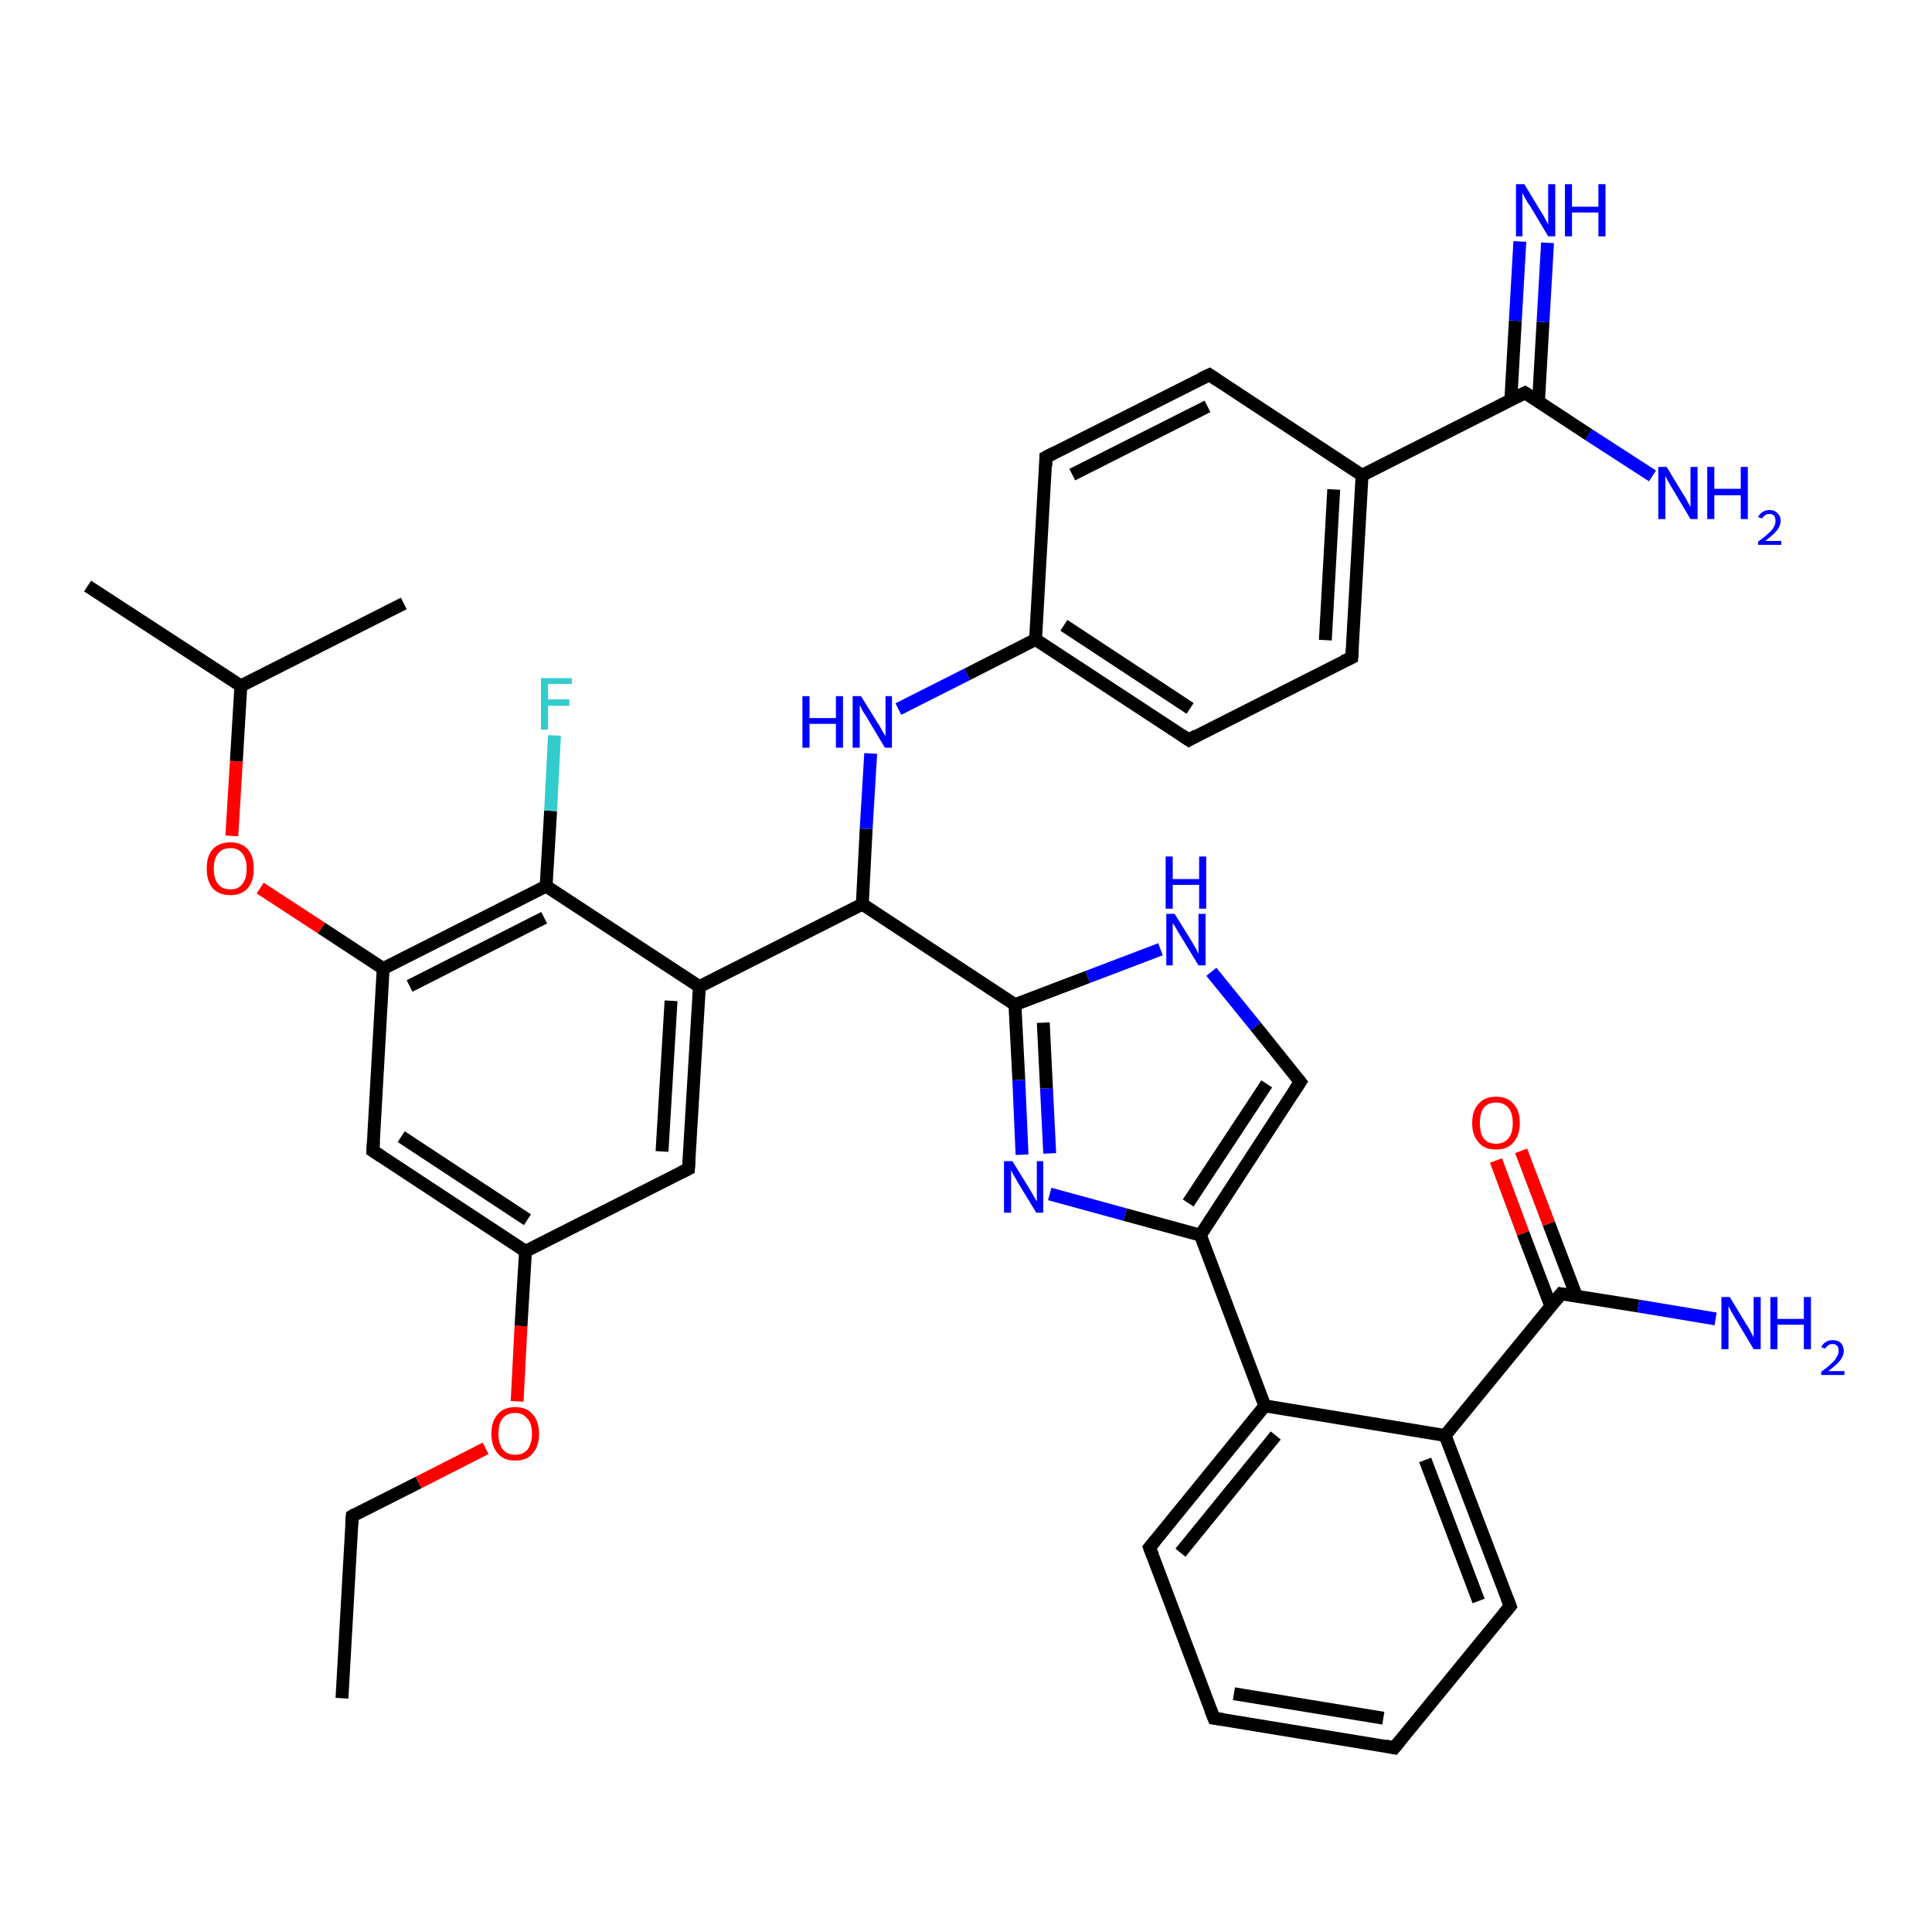 <?xml version='1.0' encoding='iso-8859-1'?>
<svg version='1.1' baseProfile='full'
              xmlns='http://www.w3.org/2000/svg'
                      xmlns:rdkit='http://www.rdkit.org/xml'
                      xmlns:xlink='http://www.w3.org/1999/xlink'
                  xml:space='preserve'
width='300px' height='300px' viewBox='0 0 300 300'>
<!-- END OF HEADER -->
<rect style='opacity:1.0;fill:#FFFFFF;stroke:none' width='300.0' height='300.0' x='0.0' y='0.0'> </rect>
<path class='bond-0 atom-0 atom-1' d='M 53.1,263.7 L 54.7,235.4' style='fill:none;fill-rule:evenodd;stroke:#000000;stroke-width:2.0px;stroke-linecap:butt;stroke-linejoin:miter;stroke-opacity:1' />
<path class='bond-1 atom-1 atom-2' d='M 54.7,235.4 L 65.0,230.2' style='fill:none;fill-rule:evenodd;stroke:#000000;stroke-width:2.0px;stroke-linecap:butt;stroke-linejoin:miter;stroke-opacity:1' />
<path class='bond-1 atom-1 atom-2' d='M 65.0,230.2 L 75.4,224.9' style='fill:none;fill-rule:evenodd;stroke:#FF0000;stroke-width:2.0px;stroke-linecap:butt;stroke-linejoin:miter;stroke-opacity:1' />
<path class='bond-2 atom-2 atom-3' d='M 80.3,217.6 L 80.9,205.9' style='fill:none;fill-rule:evenodd;stroke:#FF0000;stroke-width:2.0px;stroke-linecap:butt;stroke-linejoin:miter;stroke-opacity:1' />
<path class='bond-2 atom-2 atom-3' d='M 80.9,205.9 L 81.6,194.3' style='fill:none;fill-rule:evenodd;stroke:#000000;stroke-width:2.0px;stroke-linecap:butt;stroke-linejoin:miter;stroke-opacity:1' />
<path class='bond-3 atom-3 atom-4' d='M 81.6,194.3 L 57.9,178.7' style='fill:none;fill-rule:evenodd;stroke:#000000;stroke-width:2.0px;stroke-linecap:butt;stroke-linejoin:miter;stroke-opacity:1' />
<path class='bond-3 atom-3 atom-4' d='M 81.9,189.4 L 62.3,176.5' style='fill:none;fill-rule:evenodd;stroke:#000000;stroke-width:2.0px;stroke-linecap:butt;stroke-linejoin:miter;stroke-opacity:1' />
<path class='bond-4 atom-4 atom-5' d='M 57.9,178.7 L 59.5,150.4' style='fill:none;fill-rule:evenodd;stroke:#000000;stroke-width:2.0px;stroke-linecap:butt;stroke-linejoin:miter;stroke-opacity:1' />
<path class='bond-5 atom-5 atom-6' d='M 59.5,150.4 L 49.9,144.1' style='fill:none;fill-rule:evenodd;stroke:#000000;stroke-width:2.0px;stroke-linecap:butt;stroke-linejoin:miter;stroke-opacity:1' />
<path class='bond-5 atom-5 atom-6' d='M 49.9,144.1 L 40.4,137.9' style='fill:none;fill-rule:evenodd;stroke:#FF0000;stroke-width:2.0px;stroke-linecap:butt;stroke-linejoin:miter;stroke-opacity:1' />
<path class='bond-6 atom-6 atom-7' d='M 36.0,129.8 L 36.7,118.2' style='fill:none;fill-rule:evenodd;stroke:#FF0000;stroke-width:2.0px;stroke-linecap:butt;stroke-linejoin:miter;stroke-opacity:1' />
<path class='bond-6 atom-6 atom-7' d='M 36.7,118.2 L 37.4,106.5' style='fill:none;fill-rule:evenodd;stroke:#000000;stroke-width:2.0px;stroke-linecap:butt;stroke-linejoin:miter;stroke-opacity:1' />
<path class='bond-7 atom-7 atom-8' d='M 37.4,106.5 L 13.6,91.0' style='fill:none;fill-rule:evenodd;stroke:#000000;stroke-width:2.0px;stroke-linecap:butt;stroke-linejoin:miter;stroke-opacity:1' />
<path class='bond-8 atom-7 atom-9' d='M 37.4,106.5 L 62.7,93.7' style='fill:none;fill-rule:evenodd;stroke:#000000;stroke-width:2.0px;stroke-linecap:butt;stroke-linejoin:miter;stroke-opacity:1' />
<path class='bond-9 atom-5 atom-10' d='M 59.5,150.4 L 84.8,137.6' style='fill:none;fill-rule:evenodd;stroke:#000000;stroke-width:2.0px;stroke-linecap:butt;stroke-linejoin:miter;stroke-opacity:1' />
<path class='bond-9 atom-5 atom-10' d='M 63.6,153.1 L 84.5,142.5' style='fill:none;fill-rule:evenodd;stroke:#000000;stroke-width:2.0px;stroke-linecap:butt;stroke-linejoin:miter;stroke-opacity:1' />
<path class='bond-10 atom-10 atom-11' d='M 84.8,137.6 L 85.5,125.9' style='fill:none;fill-rule:evenodd;stroke:#000000;stroke-width:2.0px;stroke-linecap:butt;stroke-linejoin:miter;stroke-opacity:1' />
<path class='bond-10 atom-10 atom-11' d='M 85.5,125.9 L 86.1,114.2' style='fill:none;fill-rule:evenodd;stroke:#33CCCC;stroke-width:2.0px;stroke-linecap:butt;stroke-linejoin:miter;stroke-opacity:1' />
<path class='bond-11 atom-10 atom-12' d='M 84.8,137.6 L 108.6,153.2' style='fill:none;fill-rule:evenodd;stroke:#000000;stroke-width:2.0px;stroke-linecap:butt;stroke-linejoin:miter;stroke-opacity:1' />
<path class='bond-12 atom-12 atom-13' d='M 108.6,153.2 L 106.9,181.5' style='fill:none;fill-rule:evenodd;stroke:#000000;stroke-width:2.0px;stroke-linecap:butt;stroke-linejoin:miter;stroke-opacity:1' />
<path class='bond-12 atom-12 atom-13' d='M 104.2,155.4 L 102.8,178.8' style='fill:none;fill-rule:evenodd;stroke:#000000;stroke-width:2.0px;stroke-linecap:butt;stroke-linejoin:miter;stroke-opacity:1' />
<path class='bond-13 atom-12 atom-14' d='M 108.6,153.2 L 133.9,140.4' style='fill:none;fill-rule:evenodd;stroke:#000000;stroke-width:2.0px;stroke-linecap:butt;stroke-linejoin:miter;stroke-opacity:1' />
<path class='bond-14 atom-14 atom-15' d='M 133.9,140.4 L 134.5,128.7' style='fill:none;fill-rule:evenodd;stroke:#000000;stroke-width:2.0px;stroke-linecap:butt;stroke-linejoin:miter;stroke-opacity:1' />
<path class='bond-14 atom-14 atom-15' d='M 134.5,128.7 L 135.2,117.0' style='fill:none;fill-rule:evenodd;stroke:#0000FF;stroke-width:2.0px;stroke-linecap:butt;stroke-linejoin:miter;stroke-opacity:1' />
<path class='bond-15 atom-15 atom-16' d='M 139.5,110.1 L 150.2,104.7' style='fill:none;fill-rule:evenodd;stroke:#0000FF;stroke-width:2.0px;stroke-linecap:butt;stroke-linejoin:miter;stroke-opacity:1' />
<path class='bond-15 atom-15 atom-16' d='M 150.2,104.7 L 160.8,99.3' style='fill:none;fill-rule:evenodd;stroke:#000000;stroke-width:2.0px;stroke-linecap:butt;stroke-linejoin:miter;stroke-opacity:1' />
<path class='bond-16 atom-16 atom-17' d='M 160.8,99.3 L 184.6,114.9' style='fill:none;fill-rule:evenodd;stroke:#000000;stroke-width:2.0px;stroke-linecap:butt;stroke-linejoin:miter;stroke-opacity:1' />
<path class='bond-16 atom-16 atom-17' d='M 165.2,97.1 L 184.8,110.0' style='fill:none;fill-rule:evenodd;stroke:#000000;stroke-width:2.0px;stroke-linecap:butt;stroke-linejoin:miter;stroke-opacity:1' />
<path class='bond-17 atom-17 atom-18' d='M 184.6,114.9 L 209.9,102.1' style='fill:none;fill-rule:evenodd;stroke:#000000;stroke-width:2.0px;stroke-linecap:butt;stroke-linejoin:miter;stroke-opacity:1' />
<path class='bond-18 atom-18 atom-19' d='M 209.9,102.1 L 211.5,73.8' style='fill:none;fill-rule:evenodd;stroke:#000000;stroke-width:2.0px;stroke-linecap:butt;stroke-linejoin:miter;stroke-opacity:1' />
<path class='bond-18 atom-18 atom-19' d='M 205.8,99.4 L 207.1,76.0' style='fill:none;fill-rule:evenodd;stroke:#000000;stroke-width:2.0px;stroke-linecap:butt;stroke-linejoin:miter;stroke-opacity:1' />
<path class='bond-19 atom-19 atom-20' d='M 211.5,73.8 L 187.8,58.2' style='fill:none;fill-rule:evenodd;stroke:#000000;stroke-width:2.0px;stroke-linecap:butt;stroke-linejoin:miter;stroke-opacity:1' />
<path class='bond-20 atom-20 atom-21' d='M 187.8,58.2 L 162.4,71.0' style='fill:none;fill-rule:evenodd;stroke:#000000;stroke-width:2.0px;stroke-linecap:butt;stroke-linejoin:miter;stroke-opacity:1' />
<path class='bond-20 atom-20 atom-21' d='M 187.5,63.1 L 166.5,73.7' style='fill:none;fill-rule:evenodd;stroke:#000000;stroke-width:2.0px;stroke-linecap:butt;stroke-linejoin:miter;stroke-opacity:1' />
<path class='bond-21 atom-19 atom-22' d='M 211.5,73.8 L 236.8,61.0' style='fill:none;fill-rule:evenodd;stroke:#000000;stroke-width:2.0px;stroke-linecap:butt;stroke-linejoin:miter;stroke-opacity:1' />
<path class='bond-22 atom-22 atom-23' d='M 236.8,61.0 L 246.7,67.5' style='fill:none;fill-rule:evenodd;stroke:#000000;stroke-width:2.0px;stroke-linecap:butt;stroke-linejoin:miter;stroke-opacity:1' />
<path class='bond-22 atom-22 atom-23' d='M 246.7,67.5 L 256.6,73.9' style='fill:none;fill-rule:evenodd;stroke:#0000FF;stroke-width:2.0px;stroke-linecap:butt;stroke-linejoin:miter;stroke-opacity:1' />
<path class='bond-23 atom-22 atom-24' d='M 238.9,62.3 L 239.6,50.0' style='fill:none;fill-rule:evenodd;stroke:#000000;stroke-width:2.0px;stroke-linecap:butt;stroke-linejoin:miter;stroke-opacity:1' />
<path class='bond-23 atom-22 atom-24' d='M 239.6,50.0 L 240.3,37.7' style='fill:none;fill-rule:evenodd;stroke:#0000FF;stroke-width:2.0px;stroke-linecap:butt;stroke-linejoin:miter;stroke-opacity:1' />
<path class='bond-23 atom-22 atom-24' d='M 234.6,62.1 L 235.3,49.8' style='fill:none;fill-rule:evenodd;stroke:#000000;stroke-width:2.0px;stroke-linecap:butt;stroke-linejoin:miter;stroke-opacity:1' />
<path class='bond-23 atom-22 atom-24' d='M 235.3,49.8 L 236.0,37.5' style='fill:none;fill-rule:evenodd;stroke:#0000FF;stroke-width:2.0px;stroke-linecap:butt;stroke-linejoin:miter;stroke-opacity:1' />
<path class='bond-24 atom-14 atom-25' d='M 133.9,140.4 L 157.6,156.0' style='fill:none;fill-rule:evenodd;stroke:#000000;stroke-width:2.0px;stroke-linecap:butt;stroke-linejoin:miter;stroke-opacity:1' />
<path class='bond-25 atom-25 atom-26' d='M 157.6,156.0 L 168.9,151.7' style='fill:none;fill-rule:evenodd;stroke:#000000;stroke-width:2.0px;stroke-linecap:butt;stroke-linejoin:miter;stroke-opacity:1' />
<path class='bond-25 atom-25 atom-26' d='M 168.9,151.7 L 180.2,147.4' style='fill:none;fill-rule:evenodd;stroke:#0000FF;stroke-width:2.0px;stroke-linecap:butt;stroke-linejoin:miter;stroke-opacity:1' />
<path class='bond-26 atom-26 atom-27' d='M 188.1,150.9 L 195.0,159.4' style='fill:none;fill-rule:evenodd;stroke:#0000FF;stroke-width:2.0px;stroke-linecap:butt;stroke-linejoin:miter;stroke-opacity:1' />
<path class='bond-26 atom-26 atom-27' d='M 195.0,159.4 L 201.9,168.0' style='fill:none;fill-rule:evenodd;stroke:#000000;stroke-width:2.0px;stroke-linecap:butt;stroke-linejoin:miter;stroke-opacity:1' />
<path class='bond-27 atom-27 atom-28' d='M 201.9,168.0 L 186.4,191.8' style='fill:none;fill-rule:evenodd;stroke:#000000;stroke-width:2.0px;stroke-linecap:butt;stroke-linejoin:miter;stroke-opacity:1' />
<path class='bond-27 atom-27 atom-28' d='M 196.7,168.3 L 184.5,186.8' style='fill:none;fill-rule:evenodd;stroke:#000000;stroke-width:2.0px;stroke-linecap:butt;stroke-linejoin:miter;stroke-opacity:1' />
<path class='bond-28 atom-28 atom-29' d='M 186.4,191.8 L 174.7,188.6' style='fill:none;fill-rule:evenodd;stroke:#000000;stroke-width:2.0px;stroke-linecap:butt;stroke-linejoin:miter;stroke-opacity:1' />
<path class='bond-28 atom-28 atom-29' d='M 174.7,188.6 L 163.0,185.4' style='fill:none;fill-rule:evenodd;stroke:#0000FF;stroke-width:2.0px;stroke-linecap:butt;stroke-linejoin:miter;stroke-opacity:1' />
<path class='bond-29 atom-28 atom-30' d='M 186.4,191.8 L 196.4,218.3' style='fill:none;fill-rule:evenodd;stroke:#000000;stroke-width:2.0px;stroke-linecap:butt;stroke-linejoin:miter;stroke-opacity:1' />
<path class='bond-30 atom-30 atom-31' d='M 196.4,218.3 L 178.5,240.3' style='fill:none;fill-rule:evenodd;stroke:#000000;stroke-width:2.0px;stroke-linecap:butt;stroke-linejoin:miter;stroke-opacity:1' />
<path class='bond-30 atom-30 atom-31' d='M 198.1,222.9 L 183.3,241.1' style='fill:none;fill-rule:evenodd;stroke:#000000;stroke-width:2.0px;stroke-linecap:butt;stroke-linejoin:miter;stroke-opacity:1' />
<path class='bond-31 atom-31 atom-32' d='M 178.5,240.3 L 188.5,266.8' style='fill:none;fill-rule:evenodd;stroke:#000000;stroke-width:2.0px;stroke-linecap:butt;stroke-linejoin:miter;stroke-opacity:1' />
<path class='bond-32 atom-32 atom-33' d='M 188.5,266.8 L 216.5,271.4' style='fill:none;fill-rule:evenodd;stroke:#000000;stroke-width:2.0px;stroke-linecap:butt;stroke-linejoin:miter;stroke-opacity:1' />
<path class='bond-32 atom-32 atom-33' d='M 191.6,263.0 L 214.8,266.8' style='fill:none;fill-rule:evenodd;stroke:#000000;stroke-width:2.0px;stroke-linecap:butt;stroke-linejoin:miter;stroke-opacity:1' />
<path class='bond-33 atom-33 atom-34' d='M 216.5,271.4 L 234.5,249.4' style='fill:none;fill-rule:evenodd;stroke:#000000;stroke-width:2.0px;stroke-linecap:butt;stroke-linejoin:miter;stroke-opacity:1' />
<path class='bond-34 atom-34 atom-35' d='M 234.5,249.4 L 224.4,222.9' style='fill:none;fill-rule:evenodd;stroke:#000000;stroke-width:2.0px;stroke-linecap:butt;stroke-linejoin:miter;stroke-opacity:1' />
<path class='bond-34 atom-34 atom-35' d='M 229.6,248.6 L 221.3,226.7' style='fill:none;fill-rule:evenodd;stroke:#000000;stroke-width:2.0px;stroke-linecap:butt;stroke-linejoin:miter;stroke-opacity:1' />
<path class='bond-35 atom-35 atom-36' d='M 224.4,222.9 L 242.4,200.9' style='fill:none;fill-rule:evenodd;stroke:#000000;stroke-width:2.0px;stroke-linecap:butt;stroke-linejoin:miter;stroke-opacity:1' />
<path class='bond-36 atom-36 atom-37' d='M 242.4,200.9 L 254.4,202.8' style='fill:none;fill-rule:evenodd;stroke:#000000;stroke-width:2.0px;stroke-linecap:butt;stroke-linejoin:miter;stroke-opacity:1' />
<path class='bond-36 atom-36 atom-37' d='M 254.4,202.8 L 266.4,204.8' style='fill:none;fill-rule:evenodd;stroke:#0000FF;stroke-width:2.0px;stroke-linecap:butt;stroke-linejoin:miter;stroke-opacity:1' />
<path class='bond-37 atom-36 atom-38' d='M 244.8,201.3 L 240.5,190.0' style='fill:none;fill-rule:evenodd;stroke:#000000;stroke-width:2.0px;stroke-linecap:butt;stroke-linejoin:miter;stroke-opacity:1' />
<path class='bond-37 atom-36 atom-38' d='M 240.5,190.0 L 236.2,178.7' style='fill:none;fill-rule:evenodd;stroke:#FF0000;stroke-width:2.0px;stroke-linecap:butt;stroke-linejoin:miter;stroke-opacity:1' />
<path class='bond-37 atom-36 atom-38' d='M 240.8,202.8 L 236.5,191.5' style='fill:none;fill-rule:evenodd;stroke:#000000;stroke-width:2.0px;stroke-linecap:butt;stroke-linejoin:miter;stroke-opacity:1' />
<path class='bond-37 atom-36 atom-38' d='M 236.5,191.5 L 232.3,180.2' style='fill:none;fill-rule:evenodd;stroke:#FF0000;stroke-width:2.0px;stroke-linecap:butt;stroke-linejoin:miter;stroke-opacity:1' />
<path class='bond-38 atom-13 atom-3' d='M 106.9,181.5 L 81.6,194.3' style='fill:none;fill-rule:evenodd;stroke:#000000;stroke-width:2.0px;stroke-linecap:butt;stroke-linejoin:miter;stroke-opacity:1' />
<path class='bond-39 atom-21 atom-16' d='M 162.4,71.0 L 160.8,99.3' style='fill:none;fill-rule:evenodd;stroke:#000000;stroke-width:2.0px;stroke-linecap:butt;stroke-linejoin:miter;stroke-opacity:1' />
<path class='bond-40 atom-29 atom-25' d='M 158.7,179.3 L 158.2,167.7' style='fill:none;fill-rule:evenodd;stroke:#0000FF;stroke-width:2.0px;stroke-linecap:butt;stroke-linejoin:miter;stroke-opacity:1' />
<path class='bond-40 atom-29 atom-25' d='M 158.2,167.7 L 157.6,156.0' style='fill:none;fill-rule:evenodd;stroke:#000000;stroke-width:2.0px;stroke-linecap:butt;stroke-linejoin:miter;stroke-opacity:1' />
<path class='bond-40 atom-29 atom-25' d='M 163.0,179.1 L 162.5,169.0' style='fill:none;fill-rule:evenodd;stroke:#0000FF;stroke-width:2.0px;stroke-linecap:butt;stroke-linejoin:miter;stroke-opacity:1' />
<path class='bond-40 atom-29 atom-25' d='M 162.5,169.0 L 162.0,158.8' style='fill:none;fill-rule:evenodd;stroke:#000000;stroke-width:2.0px;stroke-linecap:butt;stroke-linejoin:miter;stroke-opacity:1' />
<path class='bond-41 atom-35 atom-30' d='M 224.4,222.9 L 196.4,218.3' style='fill:none;fill-rule:evenodd;stroke:#000000;stroke-width:2.0px;stroke-linecap:butt;stroke-linejoin:miter;stroke-opacity:1' />
<path d='M 54.6,236.8 L 54.7,235.4 L 55.2,235.1' style='fill:none;stroke:#000000;stroke-width:2.0px;stroke-linecap:butt;stroke-linejoin:miter;stroke-opacity:1;' />
<path d='M 59.1,179.5 L 57.9,178.7 L 58.0,177.3' style='fill:none;stroke:#000000;stroke-width:2.0px;stroke-linecap:butt;stroke-linejoin:miter;stroke-opacity:1;' />
<path d='M 107.0,180.1 L 106.9,181.5 L 105.7,182.1' style='fill:none;stroke:#000000;stroke-width:2.0px;stroke-linecap:butt;stroke-linejoin:miter;stroke-opacity:1;' />
<path d='M 183.4,114.1 L 184.6,114.9 L 185.8,114.2' style='fill:none;stroke:#000000;stroke-width:2.0px;stroke-linecap:butt;stroke-linejoin:miter;stroke-opacity:1;' />
<path d='M 208.6,102.7 L 209.9,102.1 L 210.0,100.7' style='fill:none;stroke:#000000;stroke-width:2.0px;stroke-linecap:butt;stroke-linejoin:miter;stroke-opacity:1;' />
<path d='M 189.0,59.0 L 187.8,58.2 L 186.5,58.8' style='fill:none;stroke:#000000;stroke-width:2.0px;stroke-linecap:butt;stroke-linejoin:miter;stroke-opacity:1;' />
<path d='M 163.7,70.3 L 162.4,71.0 L 162.4,72.4' style='fill:none;stroke:#000000;stroke-width:2.0px;stroke-linecap:butt;stroke-linejoin:miter;stroke-opacity:1;' />
<path d='M 235.6,61.6 L 236.8,61.0 L 237.3,61.3' style='fill:none;stroke:#000000;stroke-width:2.0px;stroke-linecap:butt;stroke-linejoin:miter;stroke-opacity:1;' />
<path d='M 201.6,167.6 L 201.9,168.0 L 201.1,169.2' style='fill:none;stroke:#000000;stroke-width:2.0px;stroke-linecap:butt;stroke-linejoin:miter;stroke-opacity:1;' />
<path d='M 179.4,239.2 L 178.5,240.3 L 179.0,241.6' style='fill:none;stroke:#000000;stroke-width:2.0px;stroke-linecap:butt;stroke-linejoin:miter;stroke-opacity:1;' />
<path d='M 188.0,265.5 L 188.5,266.8 L 189.9,267.0' style='fill:none;stroke:#000000;stroke-width:2.0px;stroke-linecap:butt;stroke-linejoin:miter;stroke-opacity:1;' />
<path d='M 215.1,271.1 L 216.5,271.4 L 217.4,270.3' style='fill:none;stroke:#000000;stroke-width:2.0px;stroke-linecap:butt;stroke-linejoin:miter;stroke-opacity:1;' />
<path d='M 233.6,250.5 L 234.5,249.4 L 234.0,248.1' style='fill:none;stroke:#000000;stroke-width:2.0px;stroke-linecap:butt;stroke-linejoin:miter;stroke-opacity:1;' />
<path d='M 241.5,202.0 L 242.4,200.9 L 243.0,201.0' style='fill:none;stroke:#000000;stroke-width:2.0px;stroke-linecap:butt;stroke-linejoin:miter;stroke-opacity:1;' />
<path class='atom-2' d='M 76.3 222.6
Q 76.3 220.7, 77.3 219.6
Q 78.2 218.5, 80.0 218.5
Q 81.8 218.5, 82.7 219.6
Q 83.7 220.7, 83.7 222.6
Q 83.7 224.6, 82.7 225.7
Q 81.8 226.8, 80.0 226.8
Q 78.2 226.8, 77.3 225.7
Q 76.3 224.6, 76.3 222.6
M 80.0 225.9
Q 81.2 225.9, 81.9 225.1
Q 82.6 224.2, 82.6 222.6
Q 82.6 221.0, 81.9 220.3
Q 81.2 219.4, 80.0 219.4
Q 78.8 219.4, 78.1 220.2
Q 77.4 221.0, 77.4 222.6
Q 77.4 224.2, 78.1 225.1
Q 78.8 225.9, 80.0 225.9
' fill='#FF0000'/>
<path class='atom-6' d='M 32.1 134.9
Q 32.1 132.9, 33.0 131.9
Q 34.0 130.8, 35.8 130.8
Q 37.5 130.8, 38.5 131.9
Q 39.4 132.9, 39.4 134.9
Q 39.4 136.8, 38.5 137.9
Q 37.5 139.0, 35.8 139.0
Q 34.0 139.0, 33.0 137.9
Q 32.1 136.8, 32.1 134.9
M 35.8 138.1
Q 37.0 138.1, 37.6 137.3
Q 38.3 136.5, 38.3 134.9
Q 38.3 133.3, 37.6 132.5
Q 37.0 131.7, 35.8 131.7
Q 34.5 131.7, 33.9 132.5
Q 33.2 133.3, 33.2 134.9
Q 33.2 136.5, 33.9 137.3
Q 34.5 138.1, 35.8 138.1
' fill='#FF0000'/>
<path class='atom-11' d='M 84.0 105.3
L 88.8 105.3
L 88.8 106.2
L 85.1 106.2
L 85.1 108.6
L 88.4 108.6
L 88.4 109.6
L 85.1 109.6
L 85.1 113.3
L 84.0 113.3
L 84.0 105.3
' fill='#33CCCC'/>
<path class='atom-15' d='M 124.6 108.1
L 125.7 108.1
L 125.7 111.5
L 129.8 111.5
L 129.8 108.1
L 130.9 108.1
L 130.9 116.1
L 129.8 116.1
L 129.8 112.4
L 125.7 112.4
L 125.7 116.1
L 124.6 116.1
L 124.6 108.1
' fill='#0000FF'/>
<path class='atom-15' d='M 133.7 108.1
L 136.3 112.3
Q 136.6 112.7, 137.0 113.5
Q 137.5 114.3, 137.5 114.3
L 137.5 108.1
L 138.5 108.1
L 138.5 116.1
L 137.4 116.1
L 134.6 111.4
Q 134.3 110.9, 133.9 110.3
Q 133.6 109.6, 133.5 109.5
L 133.5 116.1
L 132.4 116.1
L 132.4 108.1
L 133.7 108.1
' fill='#0000FF'/>
<path class='atom-23' d='M 258.8 72.5
L 261.4 76.8
Q 261.7 77.2, 262.1 78.0
Q 262.5 78.7, 262.5 78.8
L 262.5 72.5
L 263.6 72.5
L 263.6 80.6
L 262.5 80.6
L 259.7 75.9
Q 259.4 75.4, 259.0 74.7
Q 258.7 74.1, 258.6 73.9
L 258.6 80.6
L 257.5 80.6
L 257.5 72.5
L 258.8 72.5
' fill='#0000FF'/>
<path class='atom-23' d='M 265.1 72.5
L 266.2 72.5
L 266.2 75.9
L 270.3 75.9
L 270.3 72.5
L 271.4 72.5
L 271.4 80.6
L 270.3 80.6
L 270.3 76.9
L 266.2 76.9
L 266.2 80.6
L 265.1 80.6
L 265.1 72.5
' fill='#0000FF'/>
<path class='atom-23' d='M 273.0 80.3
Q 273.2 79.8, 273.7 79.5
Q 274.1 79.2, 274.8 79.2
Q 275.6 79.2, 276.0 79.7
Q 276.5 80.1, 276.5 80.9
Q 276.5 81.6, 275.9 82.4
Q 275.3 83.1, 274.1 84.0
L 276.6 84.0
L 276.6 84.6
L 273.0 84.6
L 273.0 84.1
Q 274.0 83.4, 274.6 82.8
Q 275.2 82.3, 275.4 81.9
Q 275.7 81.4, 275.7 80.9
Q 275.7 80.4, 275.5 80.1
Q 275.2 79.8, 274.8 79.8
Q 274.3 79.8, 274.1 80.0
Q 273.8 80.2, 273.6 80.5
L 273.0 80.3
' fill='#0000FF'/>
<path class='atom-24' d='M 236.7 28.6
L 239.3 32.9
Q 239.6 33.3, 240.0 34.1
Q 240.4 34.8, 240.4 34.9
L 240.4 28.6
L 241.5 28.6
L 241.5 36.7
L 240.4 36.7
L 237.6 32.0
Q 237.2 31.5, 236.9 30.9
Q 236.5 30.2, 236.4 30.0
L 236.4 36.7
L 235.4 36.7
L 235.4 28.6
L 236.7 28.6
' fill='#0000FF'/>
<path class='atom-24' d='M 243.0 28.6
L 244.1 28.6
L 244.1 32.1
L 248.2 32.1
L 248.2 28.6
L 249.3 28.6
L 249.3 36.7
L 248.2 36.7
L 248.2 33.0
L 244.1 33.0
L 244.1 36.7
L 243.0 36.7
L 243.0 28.6
' fill='#0000FF'/>
<path class='atom-26' d='M 182.4 141.9
L 185.0 146.1
Q 185.3 146.6, 185.7 147.3
Q 186.1 148.1, 186.1 148.1
L 186.1 141.9
L 187.2 141.9
L 187.2 149.9
L 186.1 149.9
L 183.3 145.3
Q 182.9 144.7, 182.6 144.1
Q 182.2 143.5, 182.1 143.3
L 182.1 149.9
L 181.1 149.9
L 181.1 141.9
L 182.4 141.9
' fill='#0000FF'/>
<path class='atom-26' d='M 181.0 133.0
L 182.1 133.0
L 182.1 136.5
L 186.2 136.5
L 186.2 133.0
L 187.3 133.0
L 187.3 141.1
L 186.2 141.1
L 186.2 137.4
L 182.1 137.4
L 182.1 141.1
L 181.0 141.1
L 181.0 133.0
' fill='#0000FF'/>
<path class='atom-29' d='M 157.2 180.3
L 159.8 184.5
Q 160.1 185.0, 160.5 185.7
Q 160.9 186.5, 161.0 186.5
L 161.0 180.3
L 162.0 180.3
L 162.0 188.3
L 160.9 188.3
L 158.1 183.7
Q 157.8 183.1, 157.4 182.5
Q 157.1 181.9, 157.0 181.7
L 157.0 188.3
L 155.9 188.3
L 155.9 180.3
L 157.2 180.3
' fill='#0000FF'/>
<path class='atom-37' d='M 268.6 201.4
L 271.2 205.7
Q 271.5 206.1, 271.9 206.9
Q 272.3 207.6, 272.3 207.7
L 272.3 201.4
L 273.4 201.4
L 273.4 209.5
L 272.3 209.5
L 269.5 204.8
Q 269.2 204.3, 268.8 203.6
Q 268.5 203.0, 268.4 202.8
L 268.4 209.5
L 267.3 209.5
L 267.3 201.4
L 268.6 201.4
' fill='#0000FF'/>
<path class='atom-37' d='M 274.9 201.4
L 276.0 201.4
L 276.0 204.8
L 280.1 204.8
L 280.1 201.4
L 281.2 201.4
L 281.2 209.5
L 280.1 209.5
L 280.1 205.7
L 276.0 205.7
L 276.0 209.5
L 274.9 209.5
L 274.9 201.4
' fill='#0000FF'/>
<path class='atom-37' d='M 282.8 209.2
Q 283.0 208.7, 283.5 208.4
Q 283.9 208.1, 284.6 208.1
Q 285.4 208.1, 285.8 208.5
Q 286.3 209.0, 286.3 209.8
Q 286.3 210.5, 285.7 211.3
Q 285.1 212.0, 283.9 212.9
L 286.4 212.9
L 286.4 213.5
L 282.8 213.5
L 282.8 213.0
Q 283.8 212.3, 284.4 211.7
Q 285.0 211.2, 285.2 210.7
Q 285.5 210.3, 285.5 209.8
Q 285.5 209.3, 285.3 209.0
Q 285.0 208.7, 284.6 208.7
Q 284.1 208.7, 283.9 208.9
Q 283.6 209.1, 283.4 209.4
L 282.8 209.2
' fill='#0000FF'/>
<path class='atom-38' d='M 228.6 174.4
Q 228.6 172.4, 229.6 171.4
Q 230.5 170.3, 232.3 170.3
Q 234.1 170.3, 235.0 171.4
Q 236.0 172.4, 236.0 174.4
Q 236.0 176.3, 235.0 177.4
Q 234.1 178.5, 232.3 178.5
Q 230.5 178.5, 229.6 177.4
Q 228.6 176.3, 228.6 174.4
M 232.3 177.6
Q 233.5 177.6, 234.2 176.8
Q 234.9 176.0, 234.9 174.4
Q 234.9 172.8, 234.2 172.0
Q 233.5 171.2, 232.3 171.2
Q 231.1 171.2, 230.4 172.0
Q 229.8 172.8, 229.8 174.4
Q 229.8 176.0, 230.4 176.8
Q 231.1 177.6, 232.3 177.6
' fill='#FF0000'/>
</svg>

